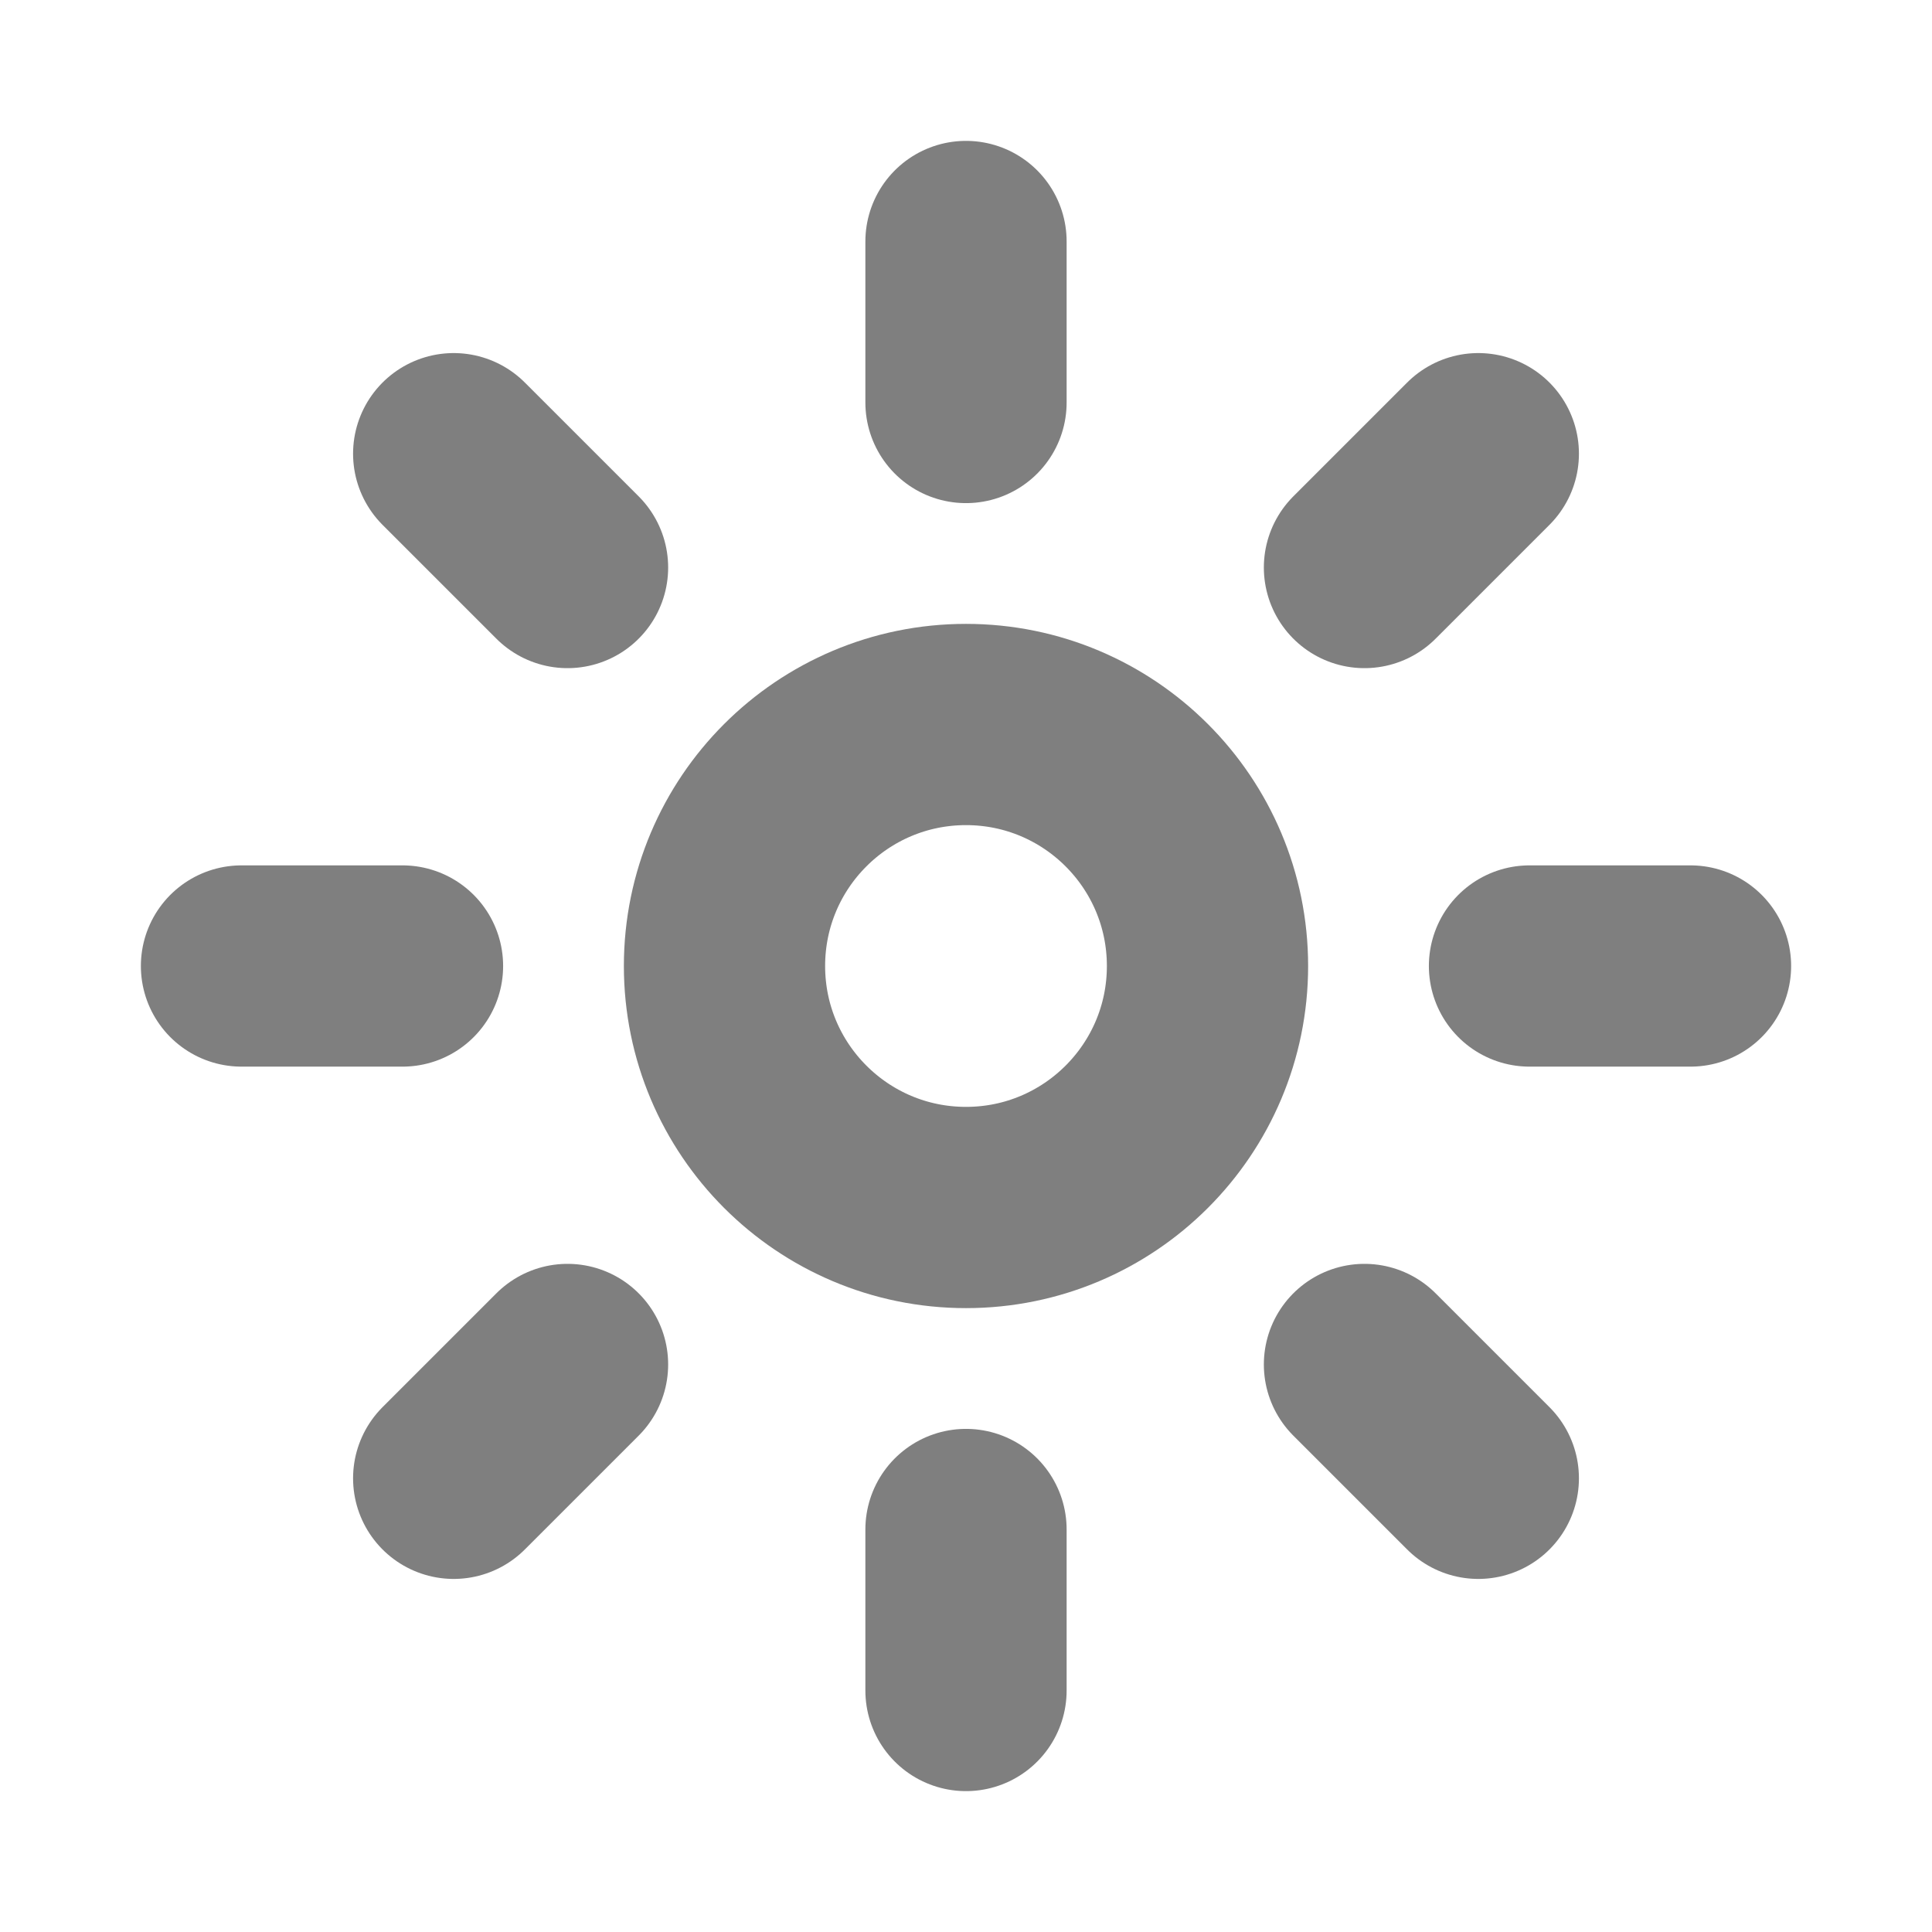 <svg width="24" height="24" viewBox="0 0 24 24" fill="none" xmlns="http://www.w3.org/2000/svg"><circle cx="12" cy="12" r="3" stroke="currentColor" stroke-opacity="0.5" stroke-width="2.5"/><path d="M12 5V3" stroke="currentColor" stroke-opacity="0.5" stroke-width="2.5" stroke-linecap="round"/><path d="M12 21V19" stroke="currentColor" stroke-opacity="0.5" stroke-width="2.5" stroke-linecap="round"/><path d="M16.95 7.05L18.364 5.636" stroke="currentColor" stroke-opacity="0.5" stroke-width="2.5" stroke-linecap="round"/><path d="M5.636 18.364L7.05 16.95" stroke="currentColor" stroke-opacity="0.5" stroke-width="2.5" stroke-linecap="round"/><path d="M19 12L21 12" stroke="currentColor" stroke-opacity="0.5" stroke-width="2.5" stroke-linecap="round"/><path d="M3 12L5 12" stroke="currentColor" stroke-opacity="0.5" stroke-width="2.5" stroke-linecap="round"/><path d="M16.95 16.95L18.364 18.364" stroke="currentColor" stroke-opacity="0.5" stroke-width="2.5" stroke-linecap="round"/><path d="M5.636 5.636L7.05 7.05" stroke="currentColor" stroke-opacity="0.5" stroke-width="2.5" stroke-linecap="round"/></svg> 